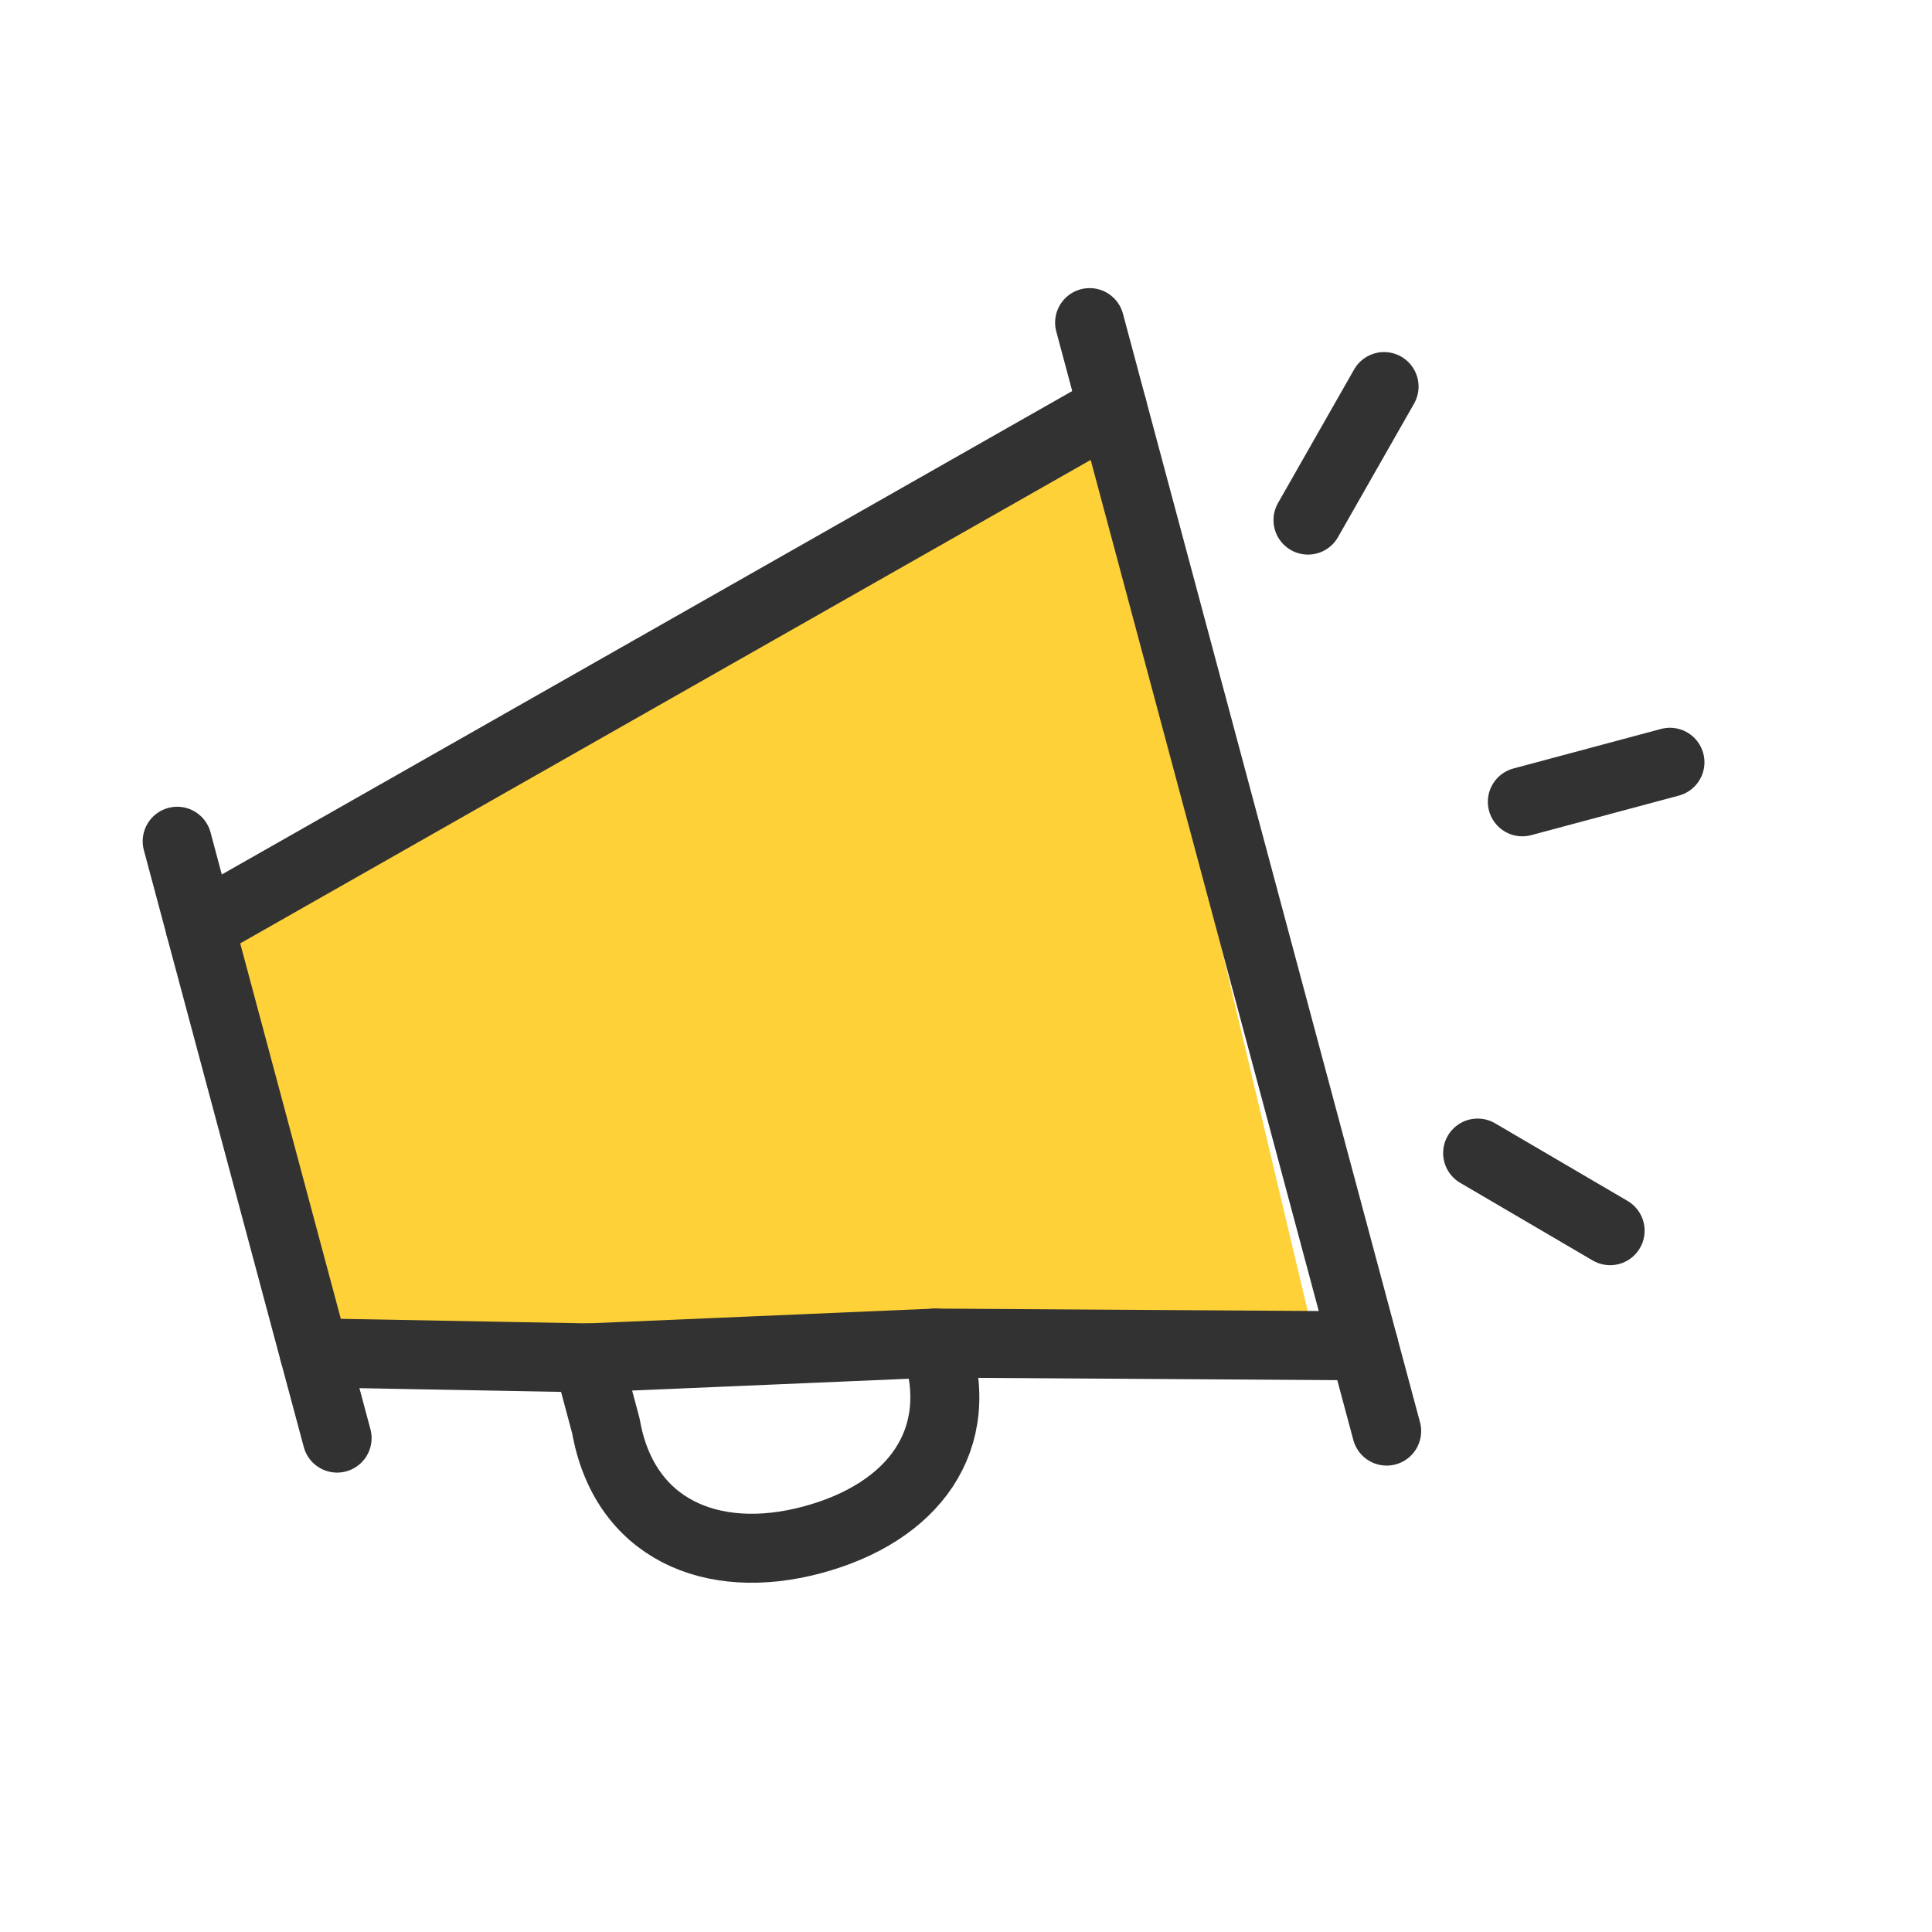 <svg width="56" height="56" viewBox="0 0 56 56" fill="none" xmlns="http://www.w3.org/2000/svg">
<path d="M6.544 26.785L31.984 13.073L37.973 38.284L9.8 38.937L6.544 26.785Z" fill="#FFD139"/>
<path fill-rule="evenodd" clip-rule="evenodd" d="M5.797 26.857L32.245 11.822L39.53 39.009L27.109 38.93C28.066 41.733 26.471 43.849 23.543 44.633C20.616 45.418 18.084 44.308 17.563 41.335L17.034 39.359L9.108 39.213L5.797 26.857Z" stroke="#323232" stroke-width="2" stroke-linecap="round" stroke-linejoin="round"/>
<path d="M48.404 22.095L44.126 23.241" stroke="#323232" stroke-width="2" stroke-linecap="round"/>
<path d="M46.67 35.672L42.83 33.422" stroke="#323232" stroke-width="2" stroke-linecap="round"/>
<path d="M40.118 11.205L37.913 15.075" stroke="#323232" stroke-width="2" stroke-linecap="round"/>
<path d="M39.53 39.009L40.193 41.481" stroke="#323232" stroke-width="2" stroke-linecap="round"/>
<path d="M32.245 11.822L31.583 9.351" stroke="#323232" stroke-width="2" stroke-linecap="round"/>
<path d="M5.798 26.856L5.136 24.384" stroke="#323232" stroke-width="2" stroke-linecap="round"/>
<path d="M9.771 41.684L9.108 39.212" stroke="#323232" stroke-width="2" stroke-linecap="round"/>
<path d="M17.033 39.36L27.109 38.93" stroke="#323232" stroke-width="2" stroke-linecap="round"/>
</svg>
